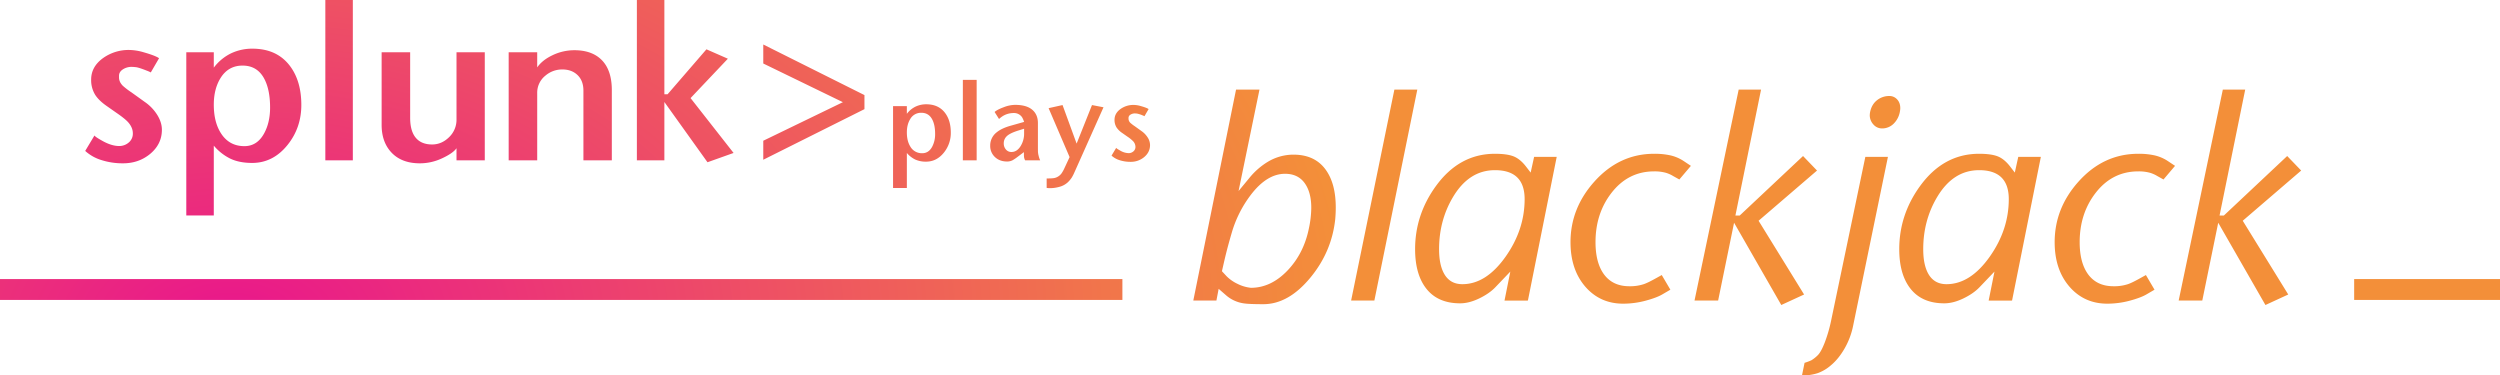 <svg xmlns="http://www.w3.org/2000/svg" xmlns:xlink="http://www.w3.org/1999/xlink" width="2980" height="447.5" viewBox="0 0 2980 447.5">
  <defs>
    <radialGradient id="radial-gradient" cx="0.092" cy="0.834" r="2.979" gradientTransform="matrix(0.15, -0.016, 0.001, 0.578, 0.077, 0.353)" gradientUnits="objectBoundingBox">
      <stop offset="0" stop-color="#e9168c"/>
      <stop offset="1" stop-color="#f38f39"/>
    </radialGradient>
  </defs>
  <path id="Union_8" data-name="Union 8" d="M2151.039,432.115a65.873,65.873,0,0,0,8.214-3.083,40.592,40.592,0,0,0,7.492-5.962q4-3.907,8.42-15.319a170.842,170.842,0,0,0,7.5-25.807l40.814-195.295,26.933-.013-41.4,200.867a89.5,89.5,0,0,1-10.176,27.345q-7.3,12.747-16.548,20.353a48.992,48.992,0,0,1-15.727,9.252,58.243,58.243,0,0,1-18.6,2.673Zm493.084-166.986-19,92.766-28.15,0,52.639-251.444,26.679-.01L2645.713,256.54h5.133l75.489-70.931L2743,202.927l-69.656,59.838,54.24,87.912L2700.4,363.192Zm-577.109,0-19,92.766-28.151,0L2072.5,106.455l26.679-.01L2068.6,256.54h5.134l75.489-70.931,16.663,17.318-69.656,59.838,54.24,87.912-27.187,12.515Zm-584.776,96.059a41.025,41.025,0,0,1-20.148-9.047l-9.458-8.223-2.672,13.981h-27.55l50.949-251.444,27.942-.014-24.929,120.881,12.965-15.692a84.863,84.863,0,0,1,22.018-19.2,59.188,59.188,0,0,1,30.457-8.465q25.726,0,38.69,18.321,11.729,16.463,11.729,44.665,0,6.585-.616,13.792-4.112,38.9-29.606,69.777-26.112,31.7-56.128,31.7Q1488.405,362.216,1482.238,361.188Zm8.429-128.87A138.256,138.256,0,0,0,1468.257,277q-2.468,8.443-4.523,16.061t-4.523,18.12l-2.672,11.739,5.551,5.971a45.927,45.927,0,0,0,12.747,8.957,46.415,46.415,0,0,0,16.242,4.838q24.259,0,44.2-21.209,18.915-20.177,24.878-49.417a122.349,122.349,0,0,0,2.878-24.71q0-18.738-8.018-29.651t-23.233-10.912Q1509.993,206.785,1490.667,232.318ZM2467.454,342.09q-18.3-20.538-18.3-53.806,0-40.248,28.167-71.875,29.811-33.473,71.547-33.474a86.85,86.85,0,0,1,19.634,1.953,48.024,48.024,0,0,1,15.522,6.682l8.635,5.756-13.775,16.242-7.4-4.112a36.446,36.446,0,0,0-8.84-3.906,50.561,50.561,0,0,0-13.775-1.645q-31.251,0-51.193,26.072-18.709,24.428-18.71,58.3,0,24.016,9.663,37.772,10.485,14.78,30.634,14.78a52.361,52.361,0,0,0,17.064-2.428q4.934-1.623,15.008-7.289l6.579-3.646,10.28,17.475-9.869,5.756q-6.785,3.907-19.84,7.4a102.514,102.514,0,0,1-26.625,3.5Q2484.929,361.6,2467.454,342.09Zm-577.109,0q-18.3-20.538-18.3-53.806,0-40.248,28.166-71.875,29.812-33.473,71.548-33.474a86.85,86.85,0,0,1,19.634,1.953,48.035,48.035,0,0,1,15.522,6.682l8.635,5.756-13.774,16.242-7.4-4.112a36.437,36.437,0,0,0-8.841-3.906,50.549,50.549,0,0,0-13.775-1.645q-31.251,0-51.194,26.072-18.71,24.428-18.709,58.3,0,24.016,9.663,37.772,10.485,14.78,30.633,14.78a52.361,52.361,0,0,0,17.065-2.428q4.934-1.623,15.008-7.289l6.579-3.646,10.28,17.475-9.868,5.756q-6.785,3.907-19.841,7.4a102.505,102.505,0,0,1-26.625,3.5Q1907.822,361.6,1890.346,342.09Zm386.315.8q-12.747-16.859-12.747-46.259,0-40.914,24.672-75.043,27.957-38.652,70.516-38.652,14.388,0,22.2,3.084t14.8,12.13l5.551,7.2,4.112-18.709H2432.7L2398.368,357.9l-27.891.013,6.93-34.553-17.681,18.5q-7.2,7.607-19.327,13.467t-22.824,5.86Q2290.436,361.188,2276.661,342.89Zm32.279-108.144q-16.447,27.756-16.448,61.885,0,18.5,5.963,29.194,6.99,12.542,21.792,12.542,28.373,0,51.605-32.895,22.615-32.073,22.615-68.464,0-34.54-35.362-34.54Q2328.061,202.468,2308.939,234.746ZM1699.553,342.89q-12.747-16.859-12.747-46.259,0-40.914,24.672-75.043,27.957-38.652,70.516-38.652,14.388,0,22.2,3.084t14.8,12.13l5.55,7.2,4.112-18.709h26.933L1821.259,357.9l-27.89.013,6.929-34.553-17.681,18.5q-7.2,7.607-19.326,13.467t-22.824,5.86Q1713.328,361.188,1699.553,342.89Zm32.278-108.144q-16.447,27.756-16.448,61.885,0,18.5,5.963,29.194,6.99,12.542,21.793,12.542,28.373,0,51.605-32.895,22.615-32.073,22.615-68.464,0-34.54-35.363-34.54Q1750.952,202.468,1731.831,234.746ZM1662.1,106.455l27.325-.014-51.187,251.447-27.707.01ZM2806.165,357.14V332.274H2980V357.14ZM0,357.14V332.274H1337.9V357.14ZM222.062,256.477V61.954h32.779V80.268a56.867,56.867,0,0,1,20.622-17.083,58.569,58.569,0,0,1,25.393-5.54q29.24,0,44.783,20.622,13.543,18,13.543,46.476,0,27.239-16.467,47.707-17.235,21.391-42.167,21.391-15.235,0-25.931-5.079a61.01,61.01,0,0,1-19.776-15.543v83.256ZM262.844,92.733q-8,12.928-8,31.7,0,20.467,8.311,33.7,9.85,15.7,28.163,15.7,15.235,0,23.546-15.236,7.078-12.926,7.078-30.778,0-20.776-6.617-33.7-8.311-16.312-26.162-16.312Q272.077,77.806,262.844,92.733Zm986.591,131.1q-.811-.076-1.815-.229V212.319h2.855a43.014,43.014,0,0,0,4.9-.27,13.459,13.459,0,0,0,4.05-1.045,14.931,14.931,0,0,0,5.711-4.407,38.785,38.785,0,0,0,3.7-6.573l6.123-13.137-25.025-58.335,16.619-3.708,16.775,45.96,18.326-45.945,13.719,2.631-34.688,77.645a47.337,47.337,0,0,1-3.168,6.18,32.55,32.55,0,0,1-4.481,5.408,23.463,23.463,0,0,1-10.662,5.718,40.863,40.863,0,0,1-10.894,1.468Q1250.246,223.908,1249.435,223.831Zm-184.918-.077V126.1h16.456v9.194a28.54,28.54,0,0,1,10.353-8.576,29.4,29.4,0,0,1,12.748-2.781q14.678,0,22.482,10.353,6.8,9.04,6.8,23.332a37.086,37.086,0,0,1-8.267,23.951q-8.653,10.738-21.169,10.739a30.164,30.164,0,0,1-13.019-2.55,30.633,30.633,0,0,1-9.927-7.8v41.8Zm20.473-82.2q-4.016,6.489-4.017,15.916,0,10.275,4.172,16.919a15.751,15.751,0,0,0,14.138,7.88q7.649,0,11.821-7.648a31.705,31.705,0,0,0,3.554-15.452q0-10.43-3.322-16.919-4.173-8.19-13.134-8.19A14.689,14.689,0,0,0,1084.99,141.55ZM466.023,180.778Q454.9,168.478,454.9,148.5V61.954h34.01v78.071q0,16.289,7.079,24.279,6.618,7.53,19.083,7.531,11.389,0,20.237-8.683a28.671,28.671,0,0,0,8.849-21.286V61.954h33.7v128.81h-33.7V176.3q-4.17,6.1-17.915,12.359a62.043,62.043,0,0,1-25.789,5.647Q478.221,194.3,466.023,180.778Zm-345.069,9.679a50.731,50.731,0,0,1-19.391-10.927l11.08-18.467q.462,1.539,9.388,6.464,10.927,6.156,20.006,6.156a17.137,17.137,0,0,0,11.389-4.155A13.6,13.6,0,0,0,158.35,158.6q0-7.078-5.847-13.542-3.848-4.155-13.235-10.619l-12.311-8.618q-9.234-6.464-13.543-13.235a33.463,33.463,0,0,1-4.771-18.005q0-15.7,14.62-26.008a52.277,52.277,0,0,1,30.779-9.387,63.665,63.665,0,0,1,17.236,2.769q14,4,18.313,7.079l-9.85,16.928a32.085,32.085,0,0,0-4.482-2q-9.733-3.847-13.134-4.233a49.7,49.7,0,0,0-5.1-.384,18.81,18.81,0,0,0-10.587,3q-4.558,3-4.558,7.618v2q0,5.387,4.617,10a89.8,89.8,0,0,0,10.31,7.848L172.662,121.2a52.623,52.623,0,0,1,14.773,15.389q5.54,8.926,5.54,17.7,0,17.235-14.159,28.931Q165.276,194.3,146.654,194.3A82.782,82.782,0,0,1,120.954,190.456ZM791.932,121.2v69.56H759.153V-.373h32.779V111.97h3.847l46.3-53.555,25.535,11.2-44.464,46.94,51.268,65.395-31.087,11.078Zm542.758,69.405a25.457,25.457,0,0,1-9.734-5.486l5.563-9.271q.232.774,4.712,3.245a20.785,20.785,0,0,0,10.044,3.09,8.6,8.6,0,0,0,5.717-2.085,6.827,6.827,0,0,0,2.472-5.485,10.048,10.048,0,0,0-2.936-6.8,42.205,42.205,0,0,0-6.644-5.332l-6.181-4.326a24.619,24.619,0,0,1-6.8-6.644,16.806,16.806,0,0,1-2.395-9.04q0-7.88,7.339-13.056a26.247,26.247,0,0,1,15.452-4.713,31.945,31.945,0,0,1,8.653,1.391q7.031,2.009,9.193,3.554l-4.945,8.5a16.236,16.236,0,0,0-2.25-1,33.044,33.044,0,0,0-6.593-2.125,24.93,24.93,0,0,0-2.559-.193,9.445,9.445,0,0,0-5.315,1.507,4.458,4.458,0,0,0-2.288,3.824v1a7.012,7.012,0,0,0,2.318,5.022,45.273,45.273,0,0,0,5.177,3.94l7.958,5.717a26.431,26.431,0,0,1,7.417,7.726,16.765,16.765,0,0,1,2.781,8.885q0,8.653-7.108,14.525a24.7,24.7,0,0,1-16.147,5.562A41.558,41.558,0,0,1,1334.689,190.609Zm-148.761-3.824a17.9,17.9,0,0,1-5.6-13.482,19.777,19.777,0,0,1,7.773-15.992q6.157-5.022,17.626-8.113l15.007-4.249a30.007,30.007,0,0,0-2.383-5.486,11.524,11.524,0,0,0-10.068-5.1,24.756,24.756,0,0,0-12.836,3.553,32.834,32.834,0,0,0-4.612,3.554l-5.253-8.344q2.626-2.627,11.125-5.794a38.124,38.124,0,0,1,13.366-2.7q13.365,0,20.242,5.718t6.876,15.992v28.277q0,2.7.039,5.215a22.866,22.866,0,0,0,.811,5.447q.386,1.623.772,2.781t1.082,2.7H1221.97a10.466,10.466,0,0,1-.541-1.082q-.155-.386-.464-1.391a9.657,9.657,0,0,1-.386-2.24q-.078-1.237-.077-2.472v-2.627l-7.417,5.563a55.423,55.423,0,0,1-5.872,4.017,14.081,14.081,0,0,1-6.645,1.623Q1191.529,192.155,1185.928,186.785Zm28.392-31.714q-10.816,3.321-14.524,7.185a11.479,11.479,0,0,0-3.322,8.344,10.764,10.764,0,0,0,2.549,7.185,8.292,8.292,0,0,0,6.645,3.013q6.566,0,10.971-7.107a27.989,27.989,0,0,0,4.094-14.989v-5.639Zm-66.6,35.693V94.809h16.456v95.955Zm-452.284,0v-83.1q0-12.312-7.583-19.084-6.808-6.155-17.486-6.155A30.662,30.662,0,0,0,650.1,89.809a25.9,25.9,0,0,0-9.751,20.776v80.179H606.335V61.954h34.011V79.961q6-8.618,17.852-14.313a59.959,59.959,0,0,1,26.624-6.155q19.082,0,30.471,9.849,14,12.158,14,37.7v83.718Zm-307.634,0V-.373h32.779V190.764ZM909.82,167.387l94.9-45.964-94.9-46.1V52.671l120.605,60.3v16.764L909.82,190.04Zm1323.255-19.4a16.191,16.191,0,0,1-4.317-11.308,24.6,24.6,0,0,1,.411-3.495q1.849-9.046,8.223-14.083a23.184,23.184,0,0,1,14.8-5.037,12.165,12.165,0,0,1,9.149,4.009q3.8,4.009,3.8,10.588a24.809,24.809,0,0,1-.411,3.7,26.354,26.354,0,0,1-7.5,14.7,19.313,19.313,0,0,1-13.878,5.655A13.464,13.464,0,0,1,2233.075,147.984Z" transform="translate(0 0.373)" fill="url(#radial-gradient)"/>
</svg>

